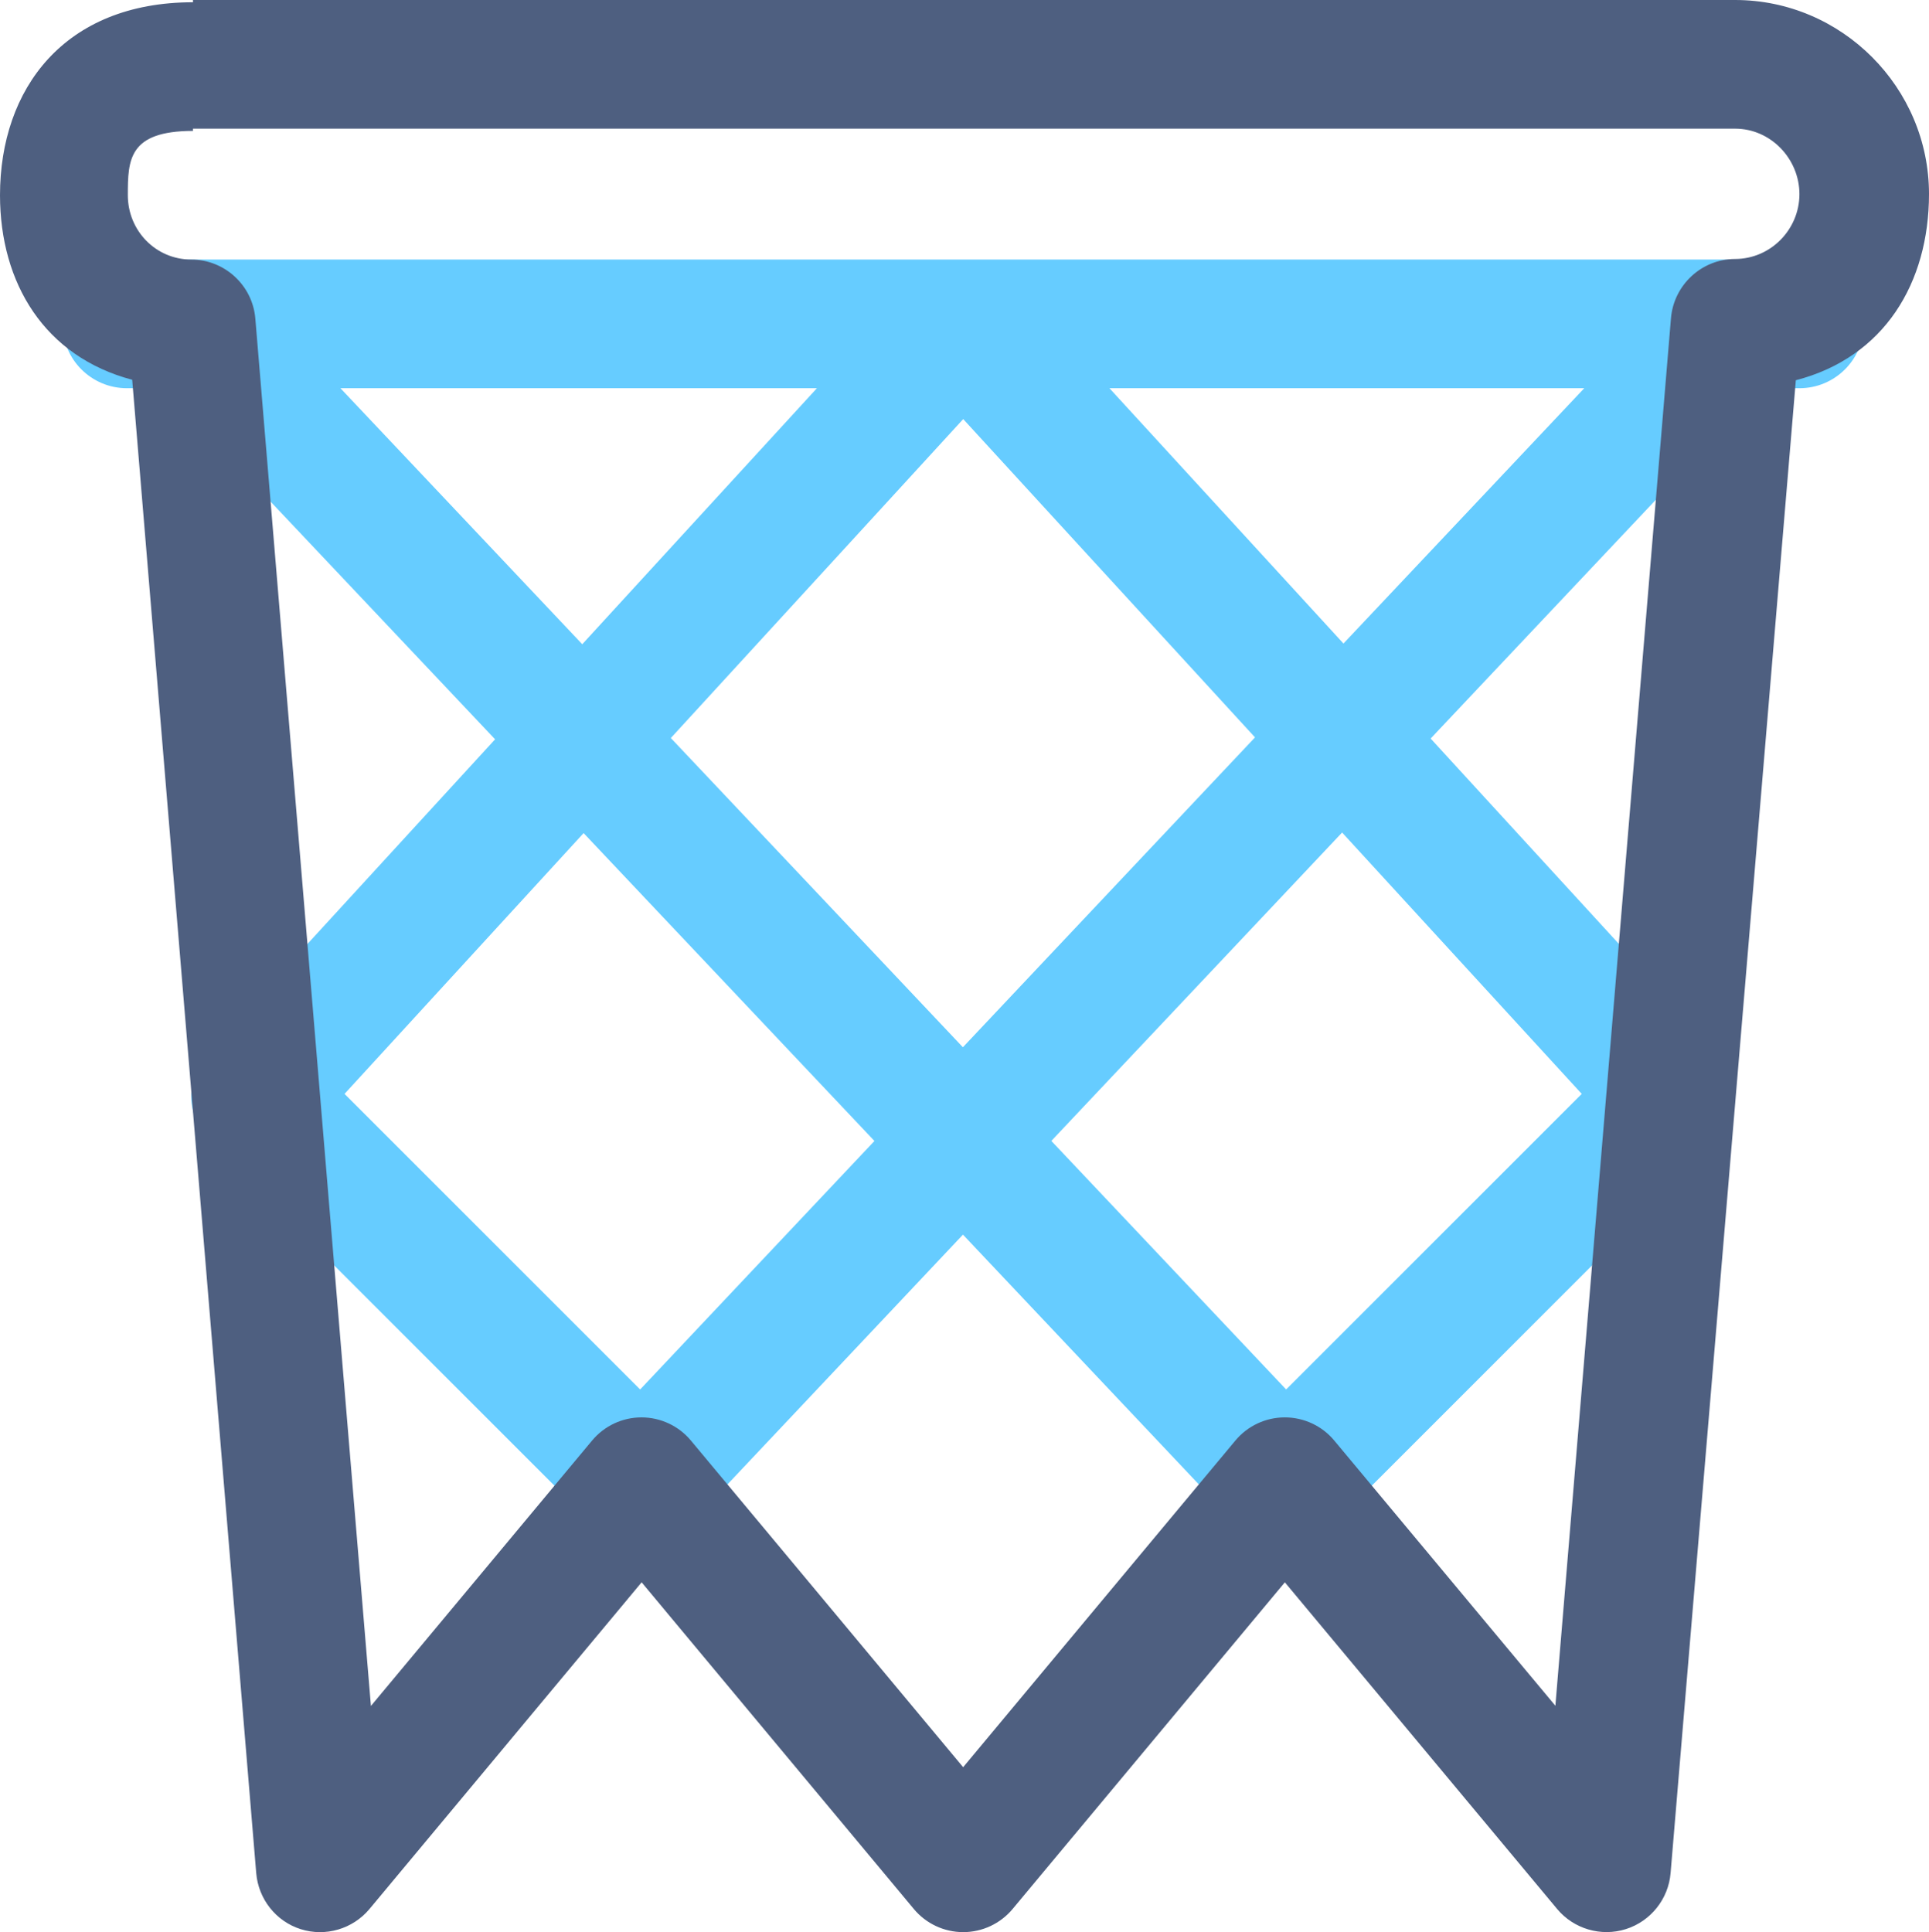 <?xml version="1.0" encoding="iso-8859-1"?>
<!-- Generator: Adobe Illustrator 19.2.1, SVG Export Plug-In . SVG Version: 6.00 Build 0)  -->
<svg version="1.1" xmlns="http://www.w3.org/2000/svg" xmlns:xlink="http://www.w3.org/1999/xlink" x="0px" y="0px"
	 viewBox="0 0 29.986 30.036" style="enable-background:new 0 0 29.986 30.036;" xml:space="preserve">
<g id="Layer_35">
	<path style="fill:#66CCFF;" d="M27.972,4.035h-26c-0.552,0-1,0.448-1,1c0,0.552,0.448,1,1,1h0.569l5.155,5.458l-4.461,4.866
		c-0.361,0.394-0.348,1.005,0.03,1.383l6,6c0.192,0.192,0.451,0.297,0.722,0.293c0.271-0.004,0.527-0.117,0.713-0.314l4.269-4.528
		l4.276,4.528c0.186,0.197,0.442,0.309,0.713,0.313c0.271,0.004,0.53-0.101,0.721-0.293l6-6c0.378-0.378,0.391-0.989,0.03-1.383
		l-4.47-4.877L27.2,6.221c0.052-0.056,0.079-0.123,0.116-0.186h0.657c0.552,0,1-0.448,1-1C28.972,4.483,28.525,4.035,27.972,4.035z
		 M5.292,6.035h7.407l-3.648,3.98L5.292,6.035z M9.951,21.6l-4.595-4.595l3.716-4.054l4.521,4.786L9.951,21.6z M14.968,16.28
		l-4.54-4.807l4.545-4.958l4.536,4.948L14.968,16.28z M24.588,17.005L19.993,21.6l-3.65-3.864l4.52-4.794L24.588,17.005z
		 M20.884,10.004l-3.638-3.969h7.381L20.884,10.004z"/>
	<path style="fill:#4E5F80;" d="M26.972,0H3v0.035c-2,0.001-2.999,1.343-3,3c0.001,1.368,0.693,2.508,2.055,2.869l1.928,23.215
		c0.034,0.403,0.306,0.749,0.692,0.871c0.386,0.122,0.809-0.003,1.068-0.313l4.231-5.079l4.231,5.078
		c0.19,0.228,0.471,0.36,0.768,0.36c0.297,0,0.578-0.132,0.768-0.36l4.232-5.078l4.232,5.078c0.259,0.311,0.684,0.435,1.069,0.313
		c0.386-0.122,0.662-0.468,0.695-0.871l1.947-23.207c1.378-0.357,2.069-1.516,2.07-2.894C29.986,1.36,28.63,0,26.972,0z
		 M26.972,4.026c-0.519,0-0.954,0.404-0.997,0.921l-1.797,21.57l-3.438-4.124c-0.19-0.228-0.472-0.359-0.768-0.359
		c-0.297,0-0.578,0.132-0.768,0.36l-4.232,5.078l-4.232-5.078c-0.19-0.228-0.472-0.36-0.768-0.36c-0.297,0-0.578,0.132-0.768,0.36
		l-3.438,4.126L3.969,4.952C3.926,4.435,3.491,4.035,2.973,4.035c-0.552-0.001-0.985-0.448-0.986-1C1.987,2.483,2,2.036,3,2.035V2
		h23.972c0.552,0,0.999,0.466,1,1.018C27.971,3.569,27.524,4.025,26.972,4.026z"/>
</g>
<g id="Layer_1">
</g>
</svg>
